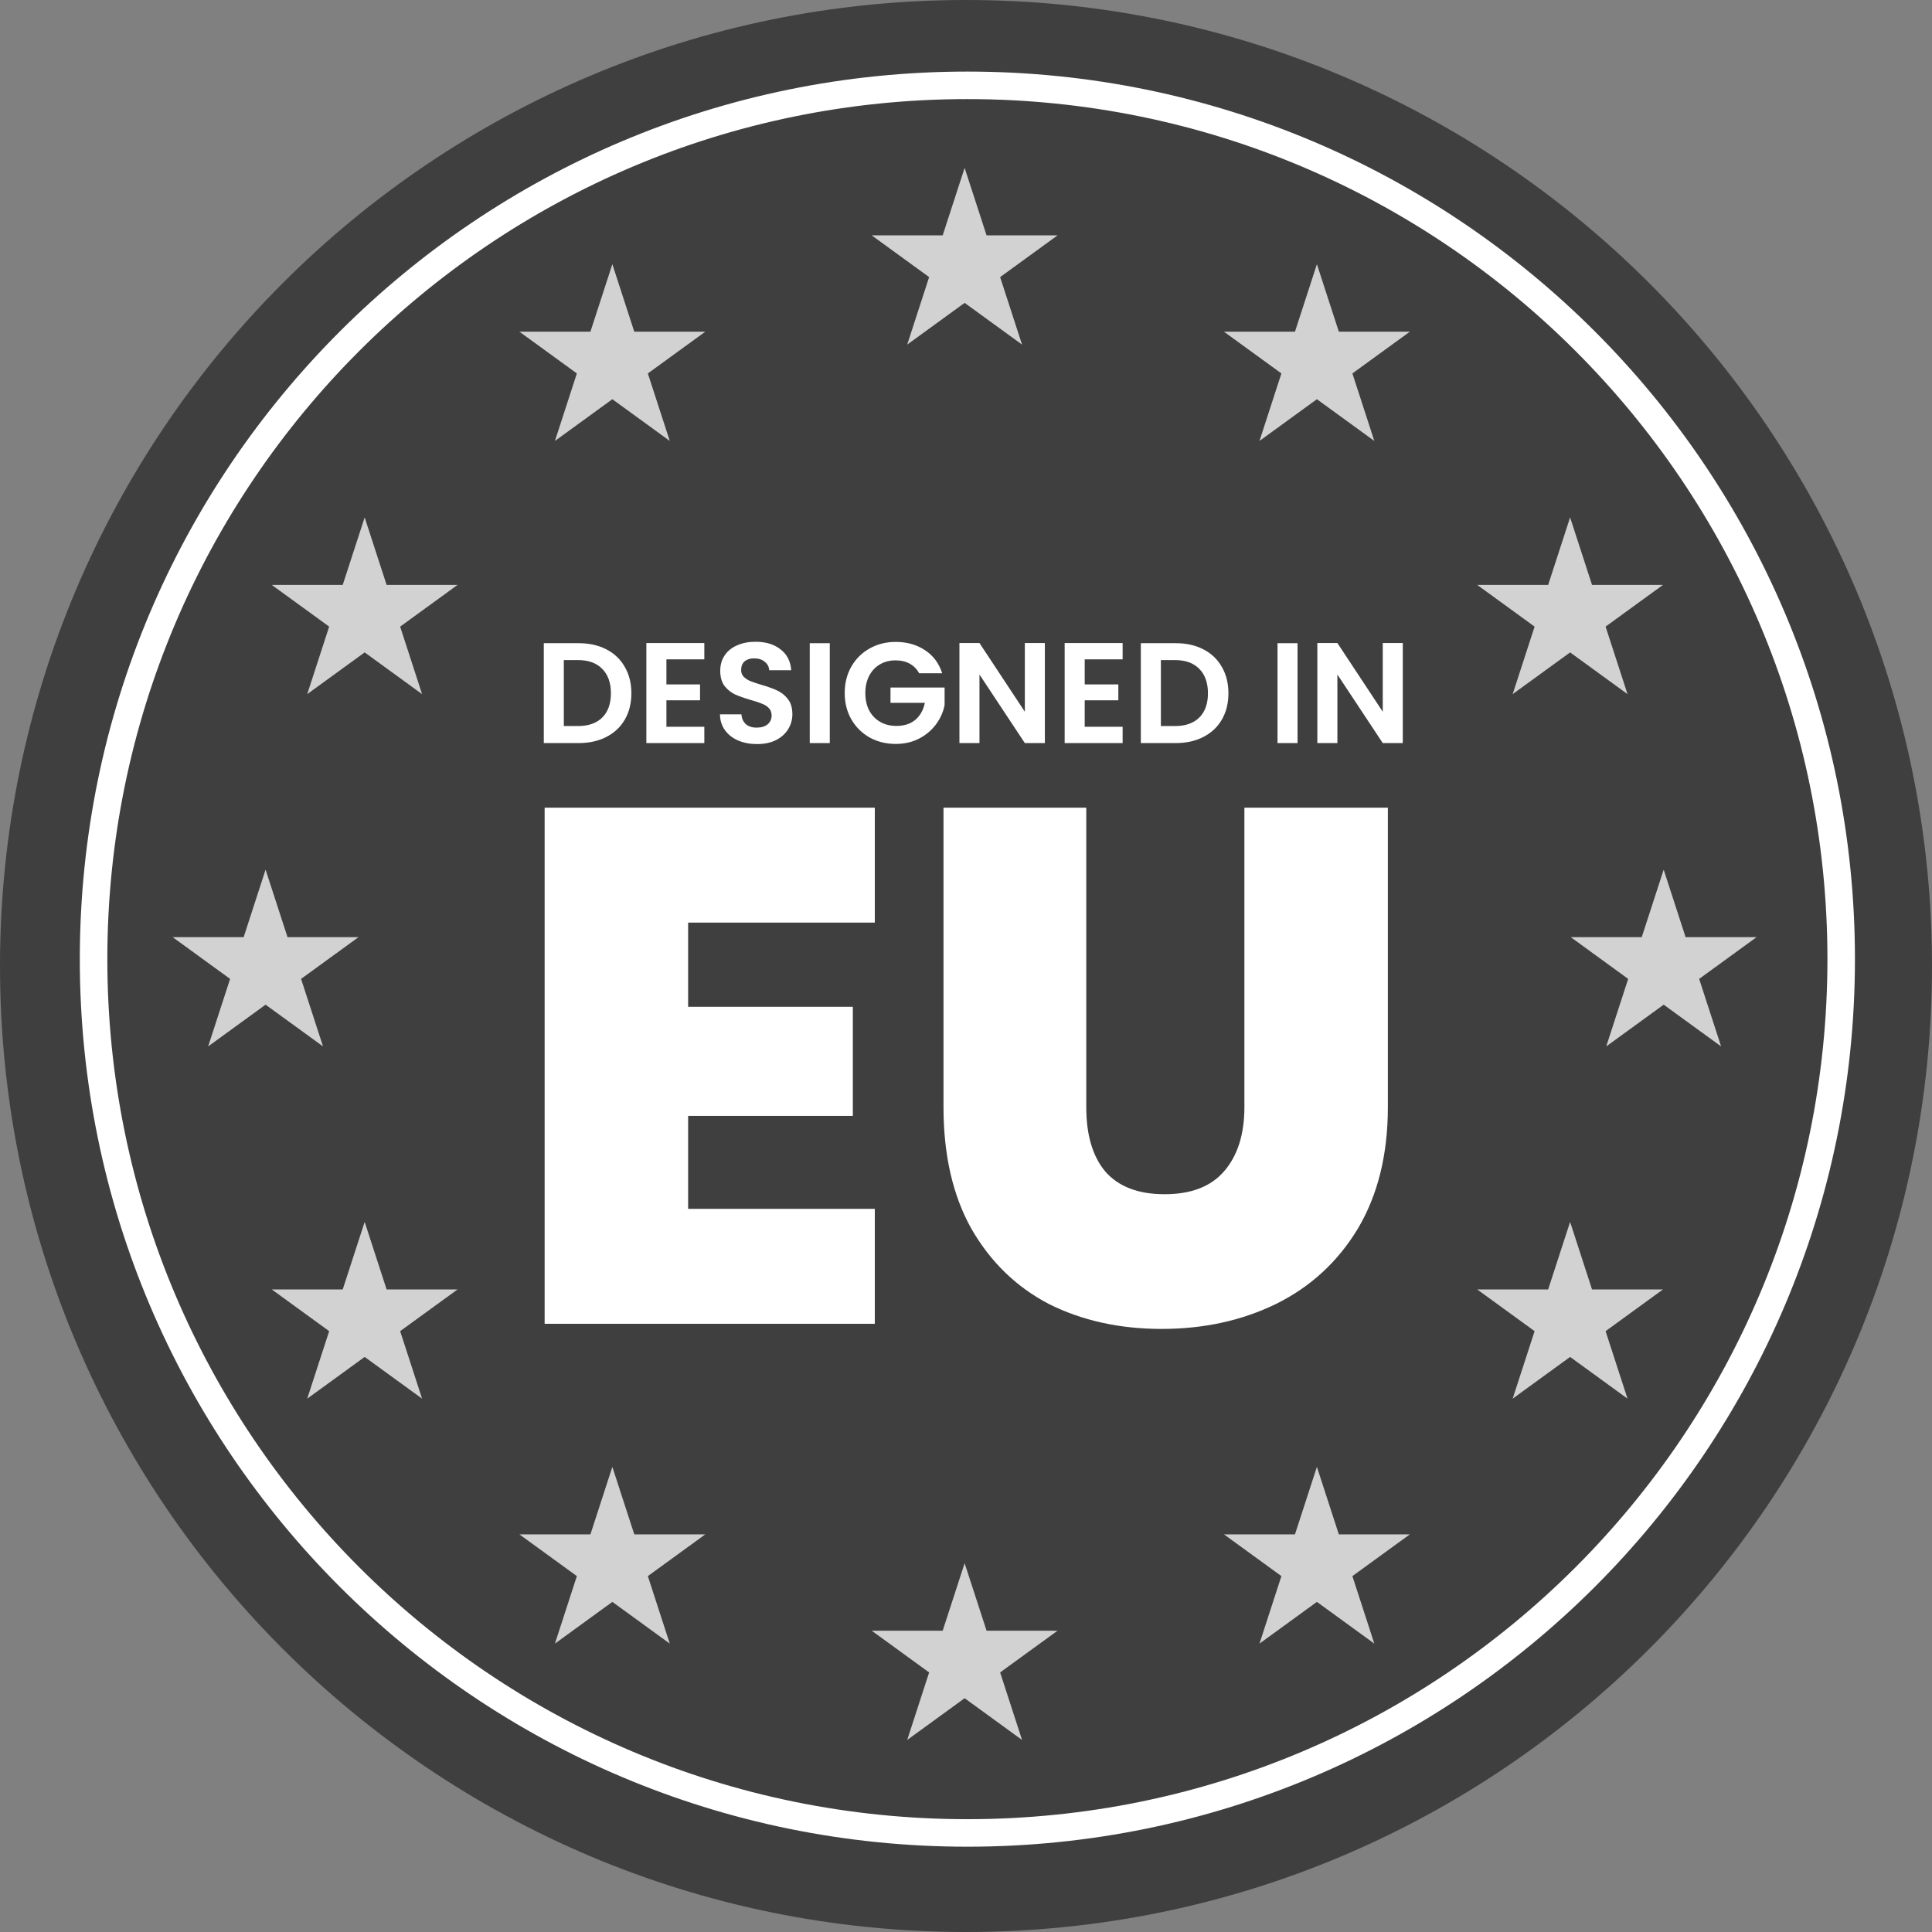 <svg width="104" height="104" viewBox="0 0 104 104" fill="none" xmlns="http://www.w3.org/2000/svg">
<rect x="0" y="0" width="104" height="104" fill="#808080" stroke="none"/>
<path d="M104 52C104 80.719 80.719 104 52 104C23.281 104 0 80.719 0 52C0 23.281 23.281 0 52 0C80.719 0 104 23.281 104 52Z" fill="#3F3F3F"/>
<path fill-rule="evenodd" clip-rule="evenodd" d="M52.074 97.927C77.643 97.927 98.371 77.199 98.371 51.63C98.371 26.062 77.643 5.334 52.074 5.334C26.505 5.334 5.778 26.062 5.778 51.63C5.778 77.199 26.505 97.927 52.074 97.927ZM52.074 99.408C78.461 99.408 99.852 78.017 99.852 51.63C99.852 25.243 78.461 3.853 52.074 3.853C25.687 3.853 4.296 25.243 4.296 51.63C4.296 78.017 25.687 99.408 52.074 99.408Z" fill="white"/>
<path d="M32.963 14.222L34.144 17.856H37.965L34.874 20.102L36.054 23.736L32.963 21.49L29.872 23.736L31.052 20.102L27.961 17.856H31.782L32.963 14.222Z" fill="#D2D2D2"/>
<path d="M51.926 9.036L53.107 12.67H56.928L53.837 14.916L55.017 18.55L51.926 16.304L48.835 18.55L50.015 14.916L46.924 12.67H50.745L51.926 9.036Z" fill="#D2D2D2"/>
<path d="M70.889 14.222L72.07 17.856H75.891L72.8 20.102L73.98 23.736L70.889 21.49L67.798 23.736L68.978 20.102L65.887 17.856H69.708L70.889 14.222Z" fill="#D2D2D2"/>
<path d="M84.519 27.851L85.699 31.485H89.52L86.429 33.731L87.61 37.365L84.519 35.119L81.427 37.365L82.608 33.731L79.517 31.485H83.338L84.519 27.851Z" fill="#D2D2D2"/>
<path d="M19.63 27.851L20.811 31.485H24.632L21.54 33.731L22.721 37.365L19.63 35.119L16.538 37.365L17.719 33.731L14.628 31.485H18.449L19.63 27.851Z" fill="#D2D2D2"/>
<path d="M14.296 46.813L15.477 50.447H19.298L16.207 52.694L17.388 56.328L14.296 54.082L11.205 56.328L12.386 52.694L9.294 50.447H13.116L14.296 46.813Z" fill="#D2D2D2"/>
<path d="M89.556 46.813L90.736 50.447H94.557L91.466 52.694L92.647 56.328L89.556 54.082L86.464 56.328L87.645 52.694L84.554 50.447H88.375L89.556 46.813Z" fill="#D2D2D2"/>
<path d="M84.519 65.776L85.699 69.41H89.52L86.429 71.656L87.61 75.29L84.519 73.044L81.427 75.29L82.608 71.656L79.517 69.41H83.338L84.519 65.776Z" fill="#D2D2D2"/>
<path d="M19.63 65.776L20.811 69.41H24.632L21.54 71.656L22.721 75.29L19.63 73.044L16.538 75.29L17.719 71.656L14.628 69.41H18.449L19.63 65.776Z" fill="#D2D2D2"/>
<path d="M32.963 78.962L34.144 82.596H37.965L34.874 84.842L36.054 88.476L32.963 86.23L29.872 88.476L31.052 84.842L27.961 82.596H31.782L32.963 78.962Z" fill="#D2D2D2"/>
<path d="M70.889 78.962L72.07 82.596H75.891L72.8 84.842L73.98 88.476L70.889 86.23L67.798 88.476L68.978 84.842L65.887 82.596H69.708L70.889 78.962Z" fill="#D2D2D2"/>
<path d="M51.926 84.147L53.107 87.781H56.928L53.837 90.028L55.017 93.662L51.926 91.416L48.835 93.662L50.015 90.028L46.924 87.781H50.745L51.926 84.147Z" fill="#D2D2D2"/>
<path d="M31.152 34.623C31.717 34.623 32.213 34.733 32.639 34.954C33.07 35.175 33.402 35.491 33.633 35.902C33.869 36.307 33.987 36.78 33.987 37.319C33.987 37.858 33.869 38.331 33.633 38.737C33.402 39.137 33.07 39.448 32.639 39.669C32.213 39.89 31.717 40 31.152 40H29.273V34.623H31.152ZM31.114 39.083C31.679 39.083 32.115 38.929 32.423 38.621C32.731 38.313 32.886 37.879 32.886 37.319C32.886 36.759 32.731 36.323 32.423 36.01C32.115 35.691 31.679 35.532 31.114 35.532H30.351V39.083H31.114Z" fill="white"/>
<path d="M35.873 35.493V36.842H37.683V37.697H35.873V39.122H37.914V40H34.794V34.615H37.914V35.493H35.873Z" fill="white"/>
<path d="M40.751 40.054C40.376 40.054 40.037 39.99 39.734 39.861C39.436 39.733 39.2 39.548 39.026 39.307C38.851 39.065 38.761 38.78 38.756 38.452H39.911C39.927 38.672 40.004 38.847 40.143 38.975C40.286 39.104 40.481 39.168 40.728 39.168C40.98 39.168 41.177 39.109 41.321 38.991C41.465 38.868 41.537 38.709 41.537 38.513C41.537 38.354 41.488 38.223 41.391 38.12C41.293 38.018 41.17 37.938 41.021 37.882C40.877 37.82 40.677 37.753 40.42 37.681C40.071 37.579 39.786 37.478 39.565 37.381C39.349 37.278 39.162 37.127 39.002 36.926C38.848 36.721 38.771 36.449 38.771 36.11C38.771 35.791 38.851 35.514 39.01 35.278C39.169 35.041 39.393 34.862 39.68 34.739C39.968 34.61 40.297 34.546 40.666 34.546C41.221 34.546 41.67 34.682 42.015 34.954C42.364 35.221 42.556 35.596 42.592 36.079H41.406C41.396 35.894 41.316 35.742 41.167 35.624C41.023 35.501 40.831 35.44 40.589 35.44C40.379 35.44 40.209 35.493 40.081 35.601C39.958 35.709 39.896 35.866 39.896 36.071C39.896 36.215 39.942 36.336 40.035 36.433C40.132 36.526 40.25 36.603 40.389 36.664C40.533 36.721 40.733 36.788 40.99 36.865C41.339 36.967 41.624 37.07 41.845 37.173C42.066 37.276 42.256 37.43 42.415 37.635C42.574 37.84 42.654 38.11 42.654 38.444C42.654 38.732 42.58 38.999 42.431 39.245C42.282 39.492 42.063 39.689 41.776 39.838C41.488 39.982 41.147 40.054 40.751 40.054Z" fill="white"/>
<path d="M44.667 34.623V40H43.589V34.623H44.667Z" fill="white"/>
<path d="M49.477 36.241C49.354 36.015 49.184 35.843 48.969 35.725C48.753 35.606 48.501 35.547 48.214 35.547C47.895 35.547 47.613 35.619 47.366 35.763C47.12 35.907 46.927 36.112 46.788 36.379C46.65 36.646 46.581 36.955 46.581 37.304C46.581 37.663 46.65 37.977 46.788 38.244C46.932 38.511 47.13 38.716 47.382 38.86C47.633 39.004 47.926 39.076 48.26 39.076C48.671 39.076 49.007 38.968 49.269 38.752C49.531 38.531 49.703 38.226 49.785 37.835H47.936V37.011H50.848V37.951C50.776 38.326 50.622 38.672 50.386 38.991C50.15 39.309 49.844 39.566 49.469 39.761C49.1 39.951 48.684 40.046 48.221 40.046C47.703 40.046 47.233 39.931 46.812 39.7C46.396 39.463 46.067 39.137 45.826 38.721C45.589 38.305 45.471 37.833 45.471 37.304C45.471 36.775 45.589 36.302 45.826 35.886C46.067 35.465 46.396 35.139 46.812 34.908C47.233 34.672 47.7 34.554 48.214 34.554C48.82 34.554 49.346 34.703 49.793 35C50.24 35.293 50.548 35.707 50.717 36.241H49.477Z" fill="white"/>
<path d="M56.245 40H55.167L52.725 36.31V40H51.646V34.615H52.725L55.167 38.313V34.615H56.245V40Z" fill="white"/>
<path d="M58.39 35.493V36.842H60.2V37.697H58.39V39.122H60.431V40H57.311V34.615H60.431V35.493H58.39Z" fill="white"/>
<path d="M63.291 34.623C63.856 34.623 64.352 34.733 64.778 34.954C65.209 35.175 65.54 35.491 65.772 35.902C66.008 36.307 66.126 36.78 66.126 37.319C66.126 37.858 66.008 38.331 65.772 38.737C65.54 39.137 65.209 39.448 64.778 39.669C64.352 39.89 63.856 40 63.291 40H61.411V34.623H63.291ZM63.252 39.083C63.818 39.083 64.254 38.929 64.562 38.621C64.87 38.313 65.024 37.879 65.024 37.319C65.024 36.759 64.87 36.323 64.562 36.01C64.254 35.691 63.818 35.532 63.252 35.532H62.49V39.083H63.252Z" fill="white"/>
<path d="M69.847 34.623V40H68.769V34.623H69.847Z" fill="white"/>
<path d="M75.512 40H74.434L71.992 36.31V40H70.913V34.615H71.992L74.434 38.313V34.615H75.512V40Z" fill="white"/>
<path d="M37.042 49.664V54.196H45.908V60.068H37.042V65.073H47.091V71.26H29.318V43.477H47.091V49.664H37.042Z" fill="white"/>
<path d="M58.474 43.477V59.595C58.474 61.093 58.815 62.249 59.498 63.063C60.207 63.877 61.271 64.285 62.69 64.285C64.109 64.285 65.173 63.877 65.882 63.063C66.618 62.222 66.986 61.066 66.986 59.595V43.477H74.709V59.595C74.709 62.144 74.171 64.324 73.094 66.137C72.016 67.923 70.545 69.276 68.68 70.196C66.841 71.089 64.792 71.536 62.532 71.536C60.273 71.536 58.25 71.089 56.464 70.196C54.703 69.276 53.311 67.923 52.286 66.137C51.288 64.35 50.789 62.17 50.789 59.595V43.477H58.474Z" fill="white"/>
</svg>
